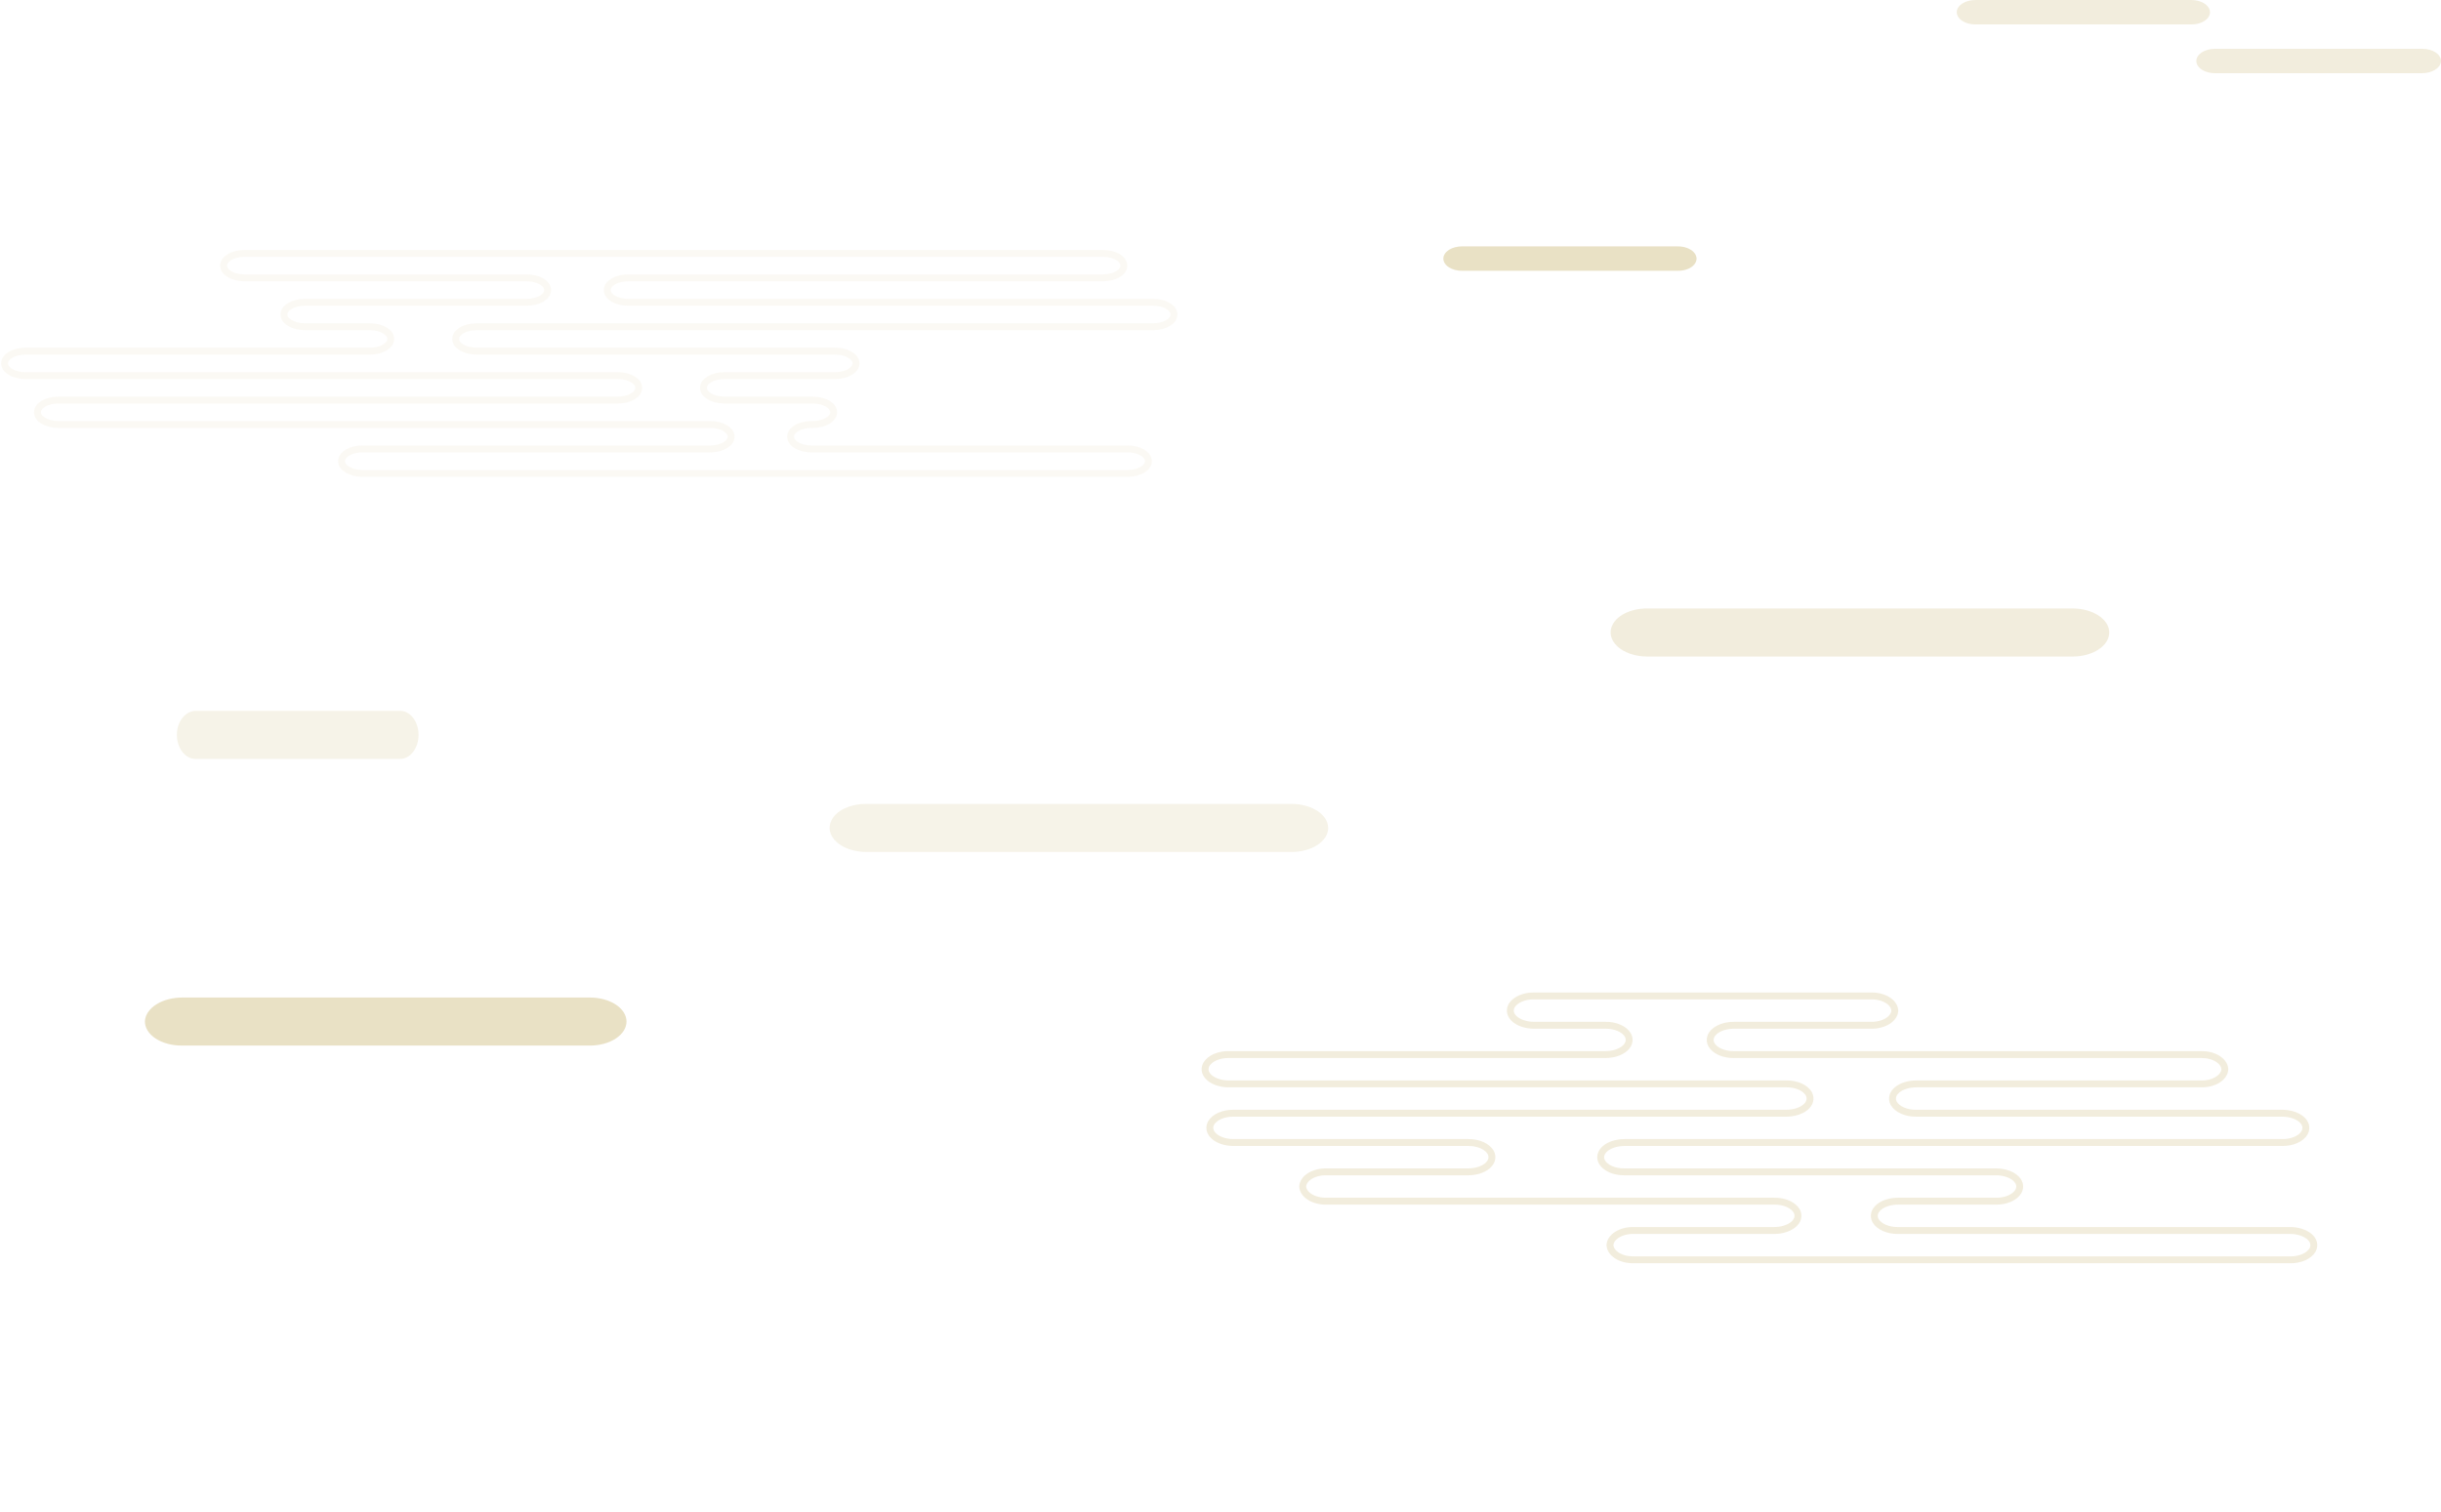 <svg 
  width="100%"
  height="100%"
  viewBox="0 0 1062 658"
  fill="none"
  xmlns="http://www.w3.org/2000/svg">
  <path
      stroke="#A8891B"
      stroke-opacity="0.05"
      stroke-width="3"
      stroke-miterlimit="10"
      d="M510.752 136.87C510.752 133.935 506.692 131.553 501.678 131.553H273.258C268.256 131.553 264.184 129.17 264.184 126.235C264.184 123.3 268.256 120.917 273.258 120.917H479.89C484.904 120.917 488.964 118.535 488.964 115.6C488.964 112.657 484.904 110.282 479.89 110.282H106.347C101.332 110.282 97.272 112.657 97.272 115.6C97.272 118.535 101.332 120.917 106.347 120.917H229.173C234.187 120.917 238.247 123.3 238.247 126.235C238.247 129.17 234.187 131.553 229.173 131.553H132.627C127.613 131.553 123.541 133.935 123.541 136.87C123.541 139.805 127.613 142.188 132.627 142.188H160.932C165.933 142.188 170.006 144.57 170.006 147.505C170.006 150.448 165.933 152.823 160.932 152.823H11.074C6.06 152.823 2 155.205 2 158.149C2 161.083 6.06 163.466 11.074 163.466H268.842C273.844 163.466 277.916 165.841 277.916 168.784C277.916 171.718 273.844 174.101 268.842 174.101H25.366C20.352 174.101 16.292 176.484 16.292 179.419C16.292 182.353 20.352 184.736 25.366 184.736H309.008C314.022 184.736 318.082 187.119 318.082 190.054C318.082 192.997 314.022 195.371 309.008 195.371H157.674C152.672 195.371 148.6 197.754 148.6 200.689C148.6 203.632 152.672 206.015 157.674 206.015H490.567C495.582 206.015 499.642 203.632 499.642 200.689C499.642 197.754 495.582 195.371 490.567 195.371H353.029C348.015 195.371 343.955 192.997 343.955 190.054C343.955 187.119 348.015 184.736 353.029 184.736H353.615C358.629 184.736 362.689 182.353 362.689 179.419C362.689 176.484 358.629 174.101 353.615 174.101H315.116C310.102 174.101 306.042 171.718 306.042 168.784C306.042 165.841 310.102 163.466 315.116 163.466H363.338C368.352 163.466 372.425 161.083 372.425 158.149C372.425 155.205 368.352 152.823 363.338 152.823H207.321C202.306 152.823 198.247 150.448 198.247 147.505C198.247 144.57 202.306 142.188 207.321 142.188H501.678C506.692 142.188 510.752 139.805 510.752 136.87Z"
    />
  <path
      fill="#A8891B"
      fill-opacity="0.1"
      d="M174.117 309.363H85.195C80.804 309.363 77.024 313.861 76.948 319.614C76.872 325.366 80.473 330.265 84.94 330.265H174.117C178.52 330.265 182.096 325.583 182.096 319.814C182.084 314.02 178.52 309.363 174.117 309.363Z"
    />
  <path
      fill="#A8891B"
      fill-opacity="0.15"
      d="M901.756 264.816H716.607C713.278 264.794 710.025 265.468 707.318 266.741C704.611 268.014 702.592 269.82 701.552 271.898C700.747 273.473 700.523 275.152 700.9 276.795C701.277 278.439 702.243 279.999 703.718 281.349C705.194 282.699 707.136 283.799 709.386 284.559C711.636 285.319 714.129 285.716 716.658 285.718H901.756C905.975 285.718 910.022 284.617 913.005 282.657C915.989 280.697 917.665 278.039 917.665 275.267C917.665 272.496 915.989 269.837 913.005 267.877C910.022 265.917 905.975 264.816 901.756 264.816Z"
    />
  <path
    d="M256.624 434.123H79.493C75.26 434.089 71.173 435.14 68.102 437.055C65.031 438.969 63.219 441.595 63.05 444.374C63.011 445.765 63.395 447.147 64.179 448.44C64.963 449.732 66.132 450.909 67.617 451.9C69.102 452.892 70.874 453.68 72.828 454.216C74.782 454.753 76.879 455.028 78.997 455.026H256.662C260.881 455.026 264.928 453.925 267.911 451.965C270.895 450.005 272.571 447.346 272.571 444.575C272.571 443.2 272.158 441.839 271.356 440.569C270.554 439.3 269.379 438.146 267.898 437.176C266.416 436.205 264.658 435.436 262.724 434.912C260.789 434.388 258.716 434.12 256.624 434.123Z"
    fill="#A8891B"
    fill-opacity="0.25"/>
  <path
    d="M561.945 349.868H376.821C373.492 349.845 370.239 350.52 367.532 351.793C364.825 353.066 362.806 354.872 361.765 356.95C360.961 358.525 360.737 360.204 361.114 361.847C361.491 363.49 362.457 365.051 363.932 366.401C365.408 367.751 367.35 368.851 369.6 369.611C371.85 370.37 374.343 370.768 376.872 370.77H561.945C566.164 370.77 570.21 369.669 573.194 367.709C576.177 365.749 577.853 363.091 577.853 360.319C577.853 357.547 576.177 354.889 573.194 352.929C570.21 350.969 566.164 349.868 561.945 349.868Z"
    fill="#A8891B"
    fill-opacity="0.1"/>
  <path
    stroke="#A8891B"
    stroke-opacity="0.15"
    stroke-width="3"
    stroke-miterlimit="10"
    d="M996.316 535.502H825.778C823.661 535.541 821.578 535.146 819.82 534.371C818.061 533.596 816.714 532.48 815.966 531.179C813.726 526.781 818.994 522.743 825.803 522.743H868.387C870.502 522.78 872.581 522.384 874.338 521.61C876.094 520.835 877.439 519.72 878.187 518.42C880.427 514.022 875.158 509.984 868.362 509.984H706.732C704.617 510.022 702.537 509.626 700.781 508.851C699.025 508.076 697.68 506.961 696.932 505.661C694.692 501.264 699.961 497.225 706.757 497.225H992.893C995.008 497.263 997.087 496.867 998.843 496.092C1000.6 495.317 1001.94 494.203 1002.69 492.903C1004.93 488.505 999.664 484.467 992.867 484.467H833.694C831.579 484.504 829.499 484.108 827.743 483.333C825.987 482.559 824.642 481.444 823.894 480.144C821.654 475.746 826.923 471.708 833.719 471.708H957.602C960.262 471.762 962.847 471.121 964.789 469.925C966.731 468.729 967.872 467.076 967.961 465.328V465.328C967.872 463.581 966.731 461.928 964.789 460.732C962.847 459.536 960.262 458.895 957.602 458.949H754.368C752.253 458.987 750.174 458.591 748.417 457.816C746.661 457.041 745.316 455.927 744.568 454.626C742.328 450.229 747.597 446.19 754.393 446.19H814.018C816.679 446.244 819.263 445.603 821.205 444.407C823.147 443.212 824.288 441.559 824.378 439.811V439.811C824.288 438.063 823.147 436.41 821.205 435.214C819.263 434.019 816.679 433.377 814.018 433.432H667.419C665.304 433.394 663.224 433.79 661.468 434.565C659.712 435.339 658.367 436.454 657.619 437.754C655.379 442.152 660.648 446.19 667.457 446.19H698.472C700.587 446.153 702.667 446.549 704.423 447.323C706.179 448.098 707.524 449.213 708.272 450.513C710.512 454.911 705.243 458.949 698.447 458.949H534.615C532.501 458.912 530.421 459.308 528.664 460.082C526.908 460.857 525.563 461.972 524.815 463.272C522.576 467.669 527.844 471.708 534.641 471.708H777.174C779.289 471.67 781.369 472.066 783.125 472.841C784.881 473.616 786.226 474.73 786.974 476.03C789.214 480.428 783.945 484.467 777.136 484.467H536.677C534.562 484.429 532.482 484.825 530.726 485.6C528.97 486.374 527.625 487.489 526.877 488.789C524.637 493.187 529.906 497.225 536.702 497.225H638.771C640.885 497.188 642.965 497.584 644.721 498.358C646.478 499.133 647.823 500.248 648.57 501.548C650.81 505.946 645.542 509.984 638.745 509.984H577.122C574.462 509.93 571.877 510.571 569.935 511.767C567.993 512.963 566.853 514.616 566.763 516.363V516.363C566.853 518.111 567.993 519.764 569.935 520.96C571.877 522.156 574.462 522.797 577.122 522.743H771.918C774.031 522.705 776.11 523.099 777.866 523.872C779.622 524.646 780.968 525.759 781.718 527.057C783.958 531.455 778.689 535.502 771.88 535.502H710.792C708.132 535.447 705.549 536.089 703.609 537.285C701.669 538.481 700.531 540.134 700.445 541.881C700.531 543.628 701.669 545.281 703.609 546.477C705.549 547.673 708.132 548.314 710.792 548.26H996.355C998.469 548.298 1000.55 547.902 1002.31 547.127C1004.06 546.352 1005.41 545.238 1006.15 543.938C1008.39 539.54 1003.13 535.502 996.316 535.502Z" 
    />
  <path
    fill="#A8891B"
    fill-opacity="0.25"
    d="M636.034 117.849H730.047C731.735 117.859 733.385 117.516 734.757 116.87C736.13 116.224 737.154 115.308 737.683 114.254C738.095 113.456 738.211 112.604 738.024 111.77C737.836 110.936 737.349 110.144 736.603 109.458C735.857 108.772 734.874 108.212 733.734 107.825C732.594 107.438 731.33 107.234 730.047 107.231H636.034C633.891 107.231 631.835 107.79 630.32 108.786C628.804 109.782 627.953 111.132 627.953 112.54C627.953 113.948 628.804 115.299 630.32 116.294C631.835 117.29 633.891 117.849 636.034 117.849Z" 
    />
  <path
      fill="#A8891B"
      fill-opacity="0.15"
      d="M963.685 31.858H1053.65C1055.8 31.874 1057.87 31.339 1059.43 30.367C1060.99 29.394 1061.91 28.06 1062 26.649C1062.02 25.941 1061.82 25.237 1061.42 24.58C1061.02 23.922 1060.42 23.324 1059.66 22.82C1058.91 22.316 1058 21.917 1057.01 21.646C1056.01 21.374 1054.94 21.236 1053.87 21.239H963.634C961.491 21.242 959.438 21.802 957.923 22.797C956.408 23.792 955.556 25.141 955.552 26.549C955.552 27.249 955.763 27.942 956.172 28.588C956.582 29.235 957.181 29.821 957.937 30.315C958.693 30.808 959.59 31.198 960.576 31.463C961.563 31.728 962.619 31.862 963.685 31.858Z"
    />
  <path
    fill="#A8891B"
    fill-opacity="0.15"
    d="M859.402 10.631H953.427C955.115 10.638 956.762 10.294 958.134 9.648C959.506 9.002 960.531 8.088 961.063 7.036C961.472 6.237 961.586 5.386 961.397 4.553C961.208 3.72 960.721 2.928 959.976 2.243C959.231 1.557 958.248 0.998 957.11 0.61C955.972 0.222 954.709 0.018 953.427 0.013L859.402 0.013C857.259 0.013 855.203 0.572 853.687 1.568C852.172 2.563 851.32 3.914 851.32 5.322C851.324 6.729 852.176 8.078 853.691 9.073C855.206 10.069 857.26 10.629 859.402 10.631Z" 
    />
</svg>
